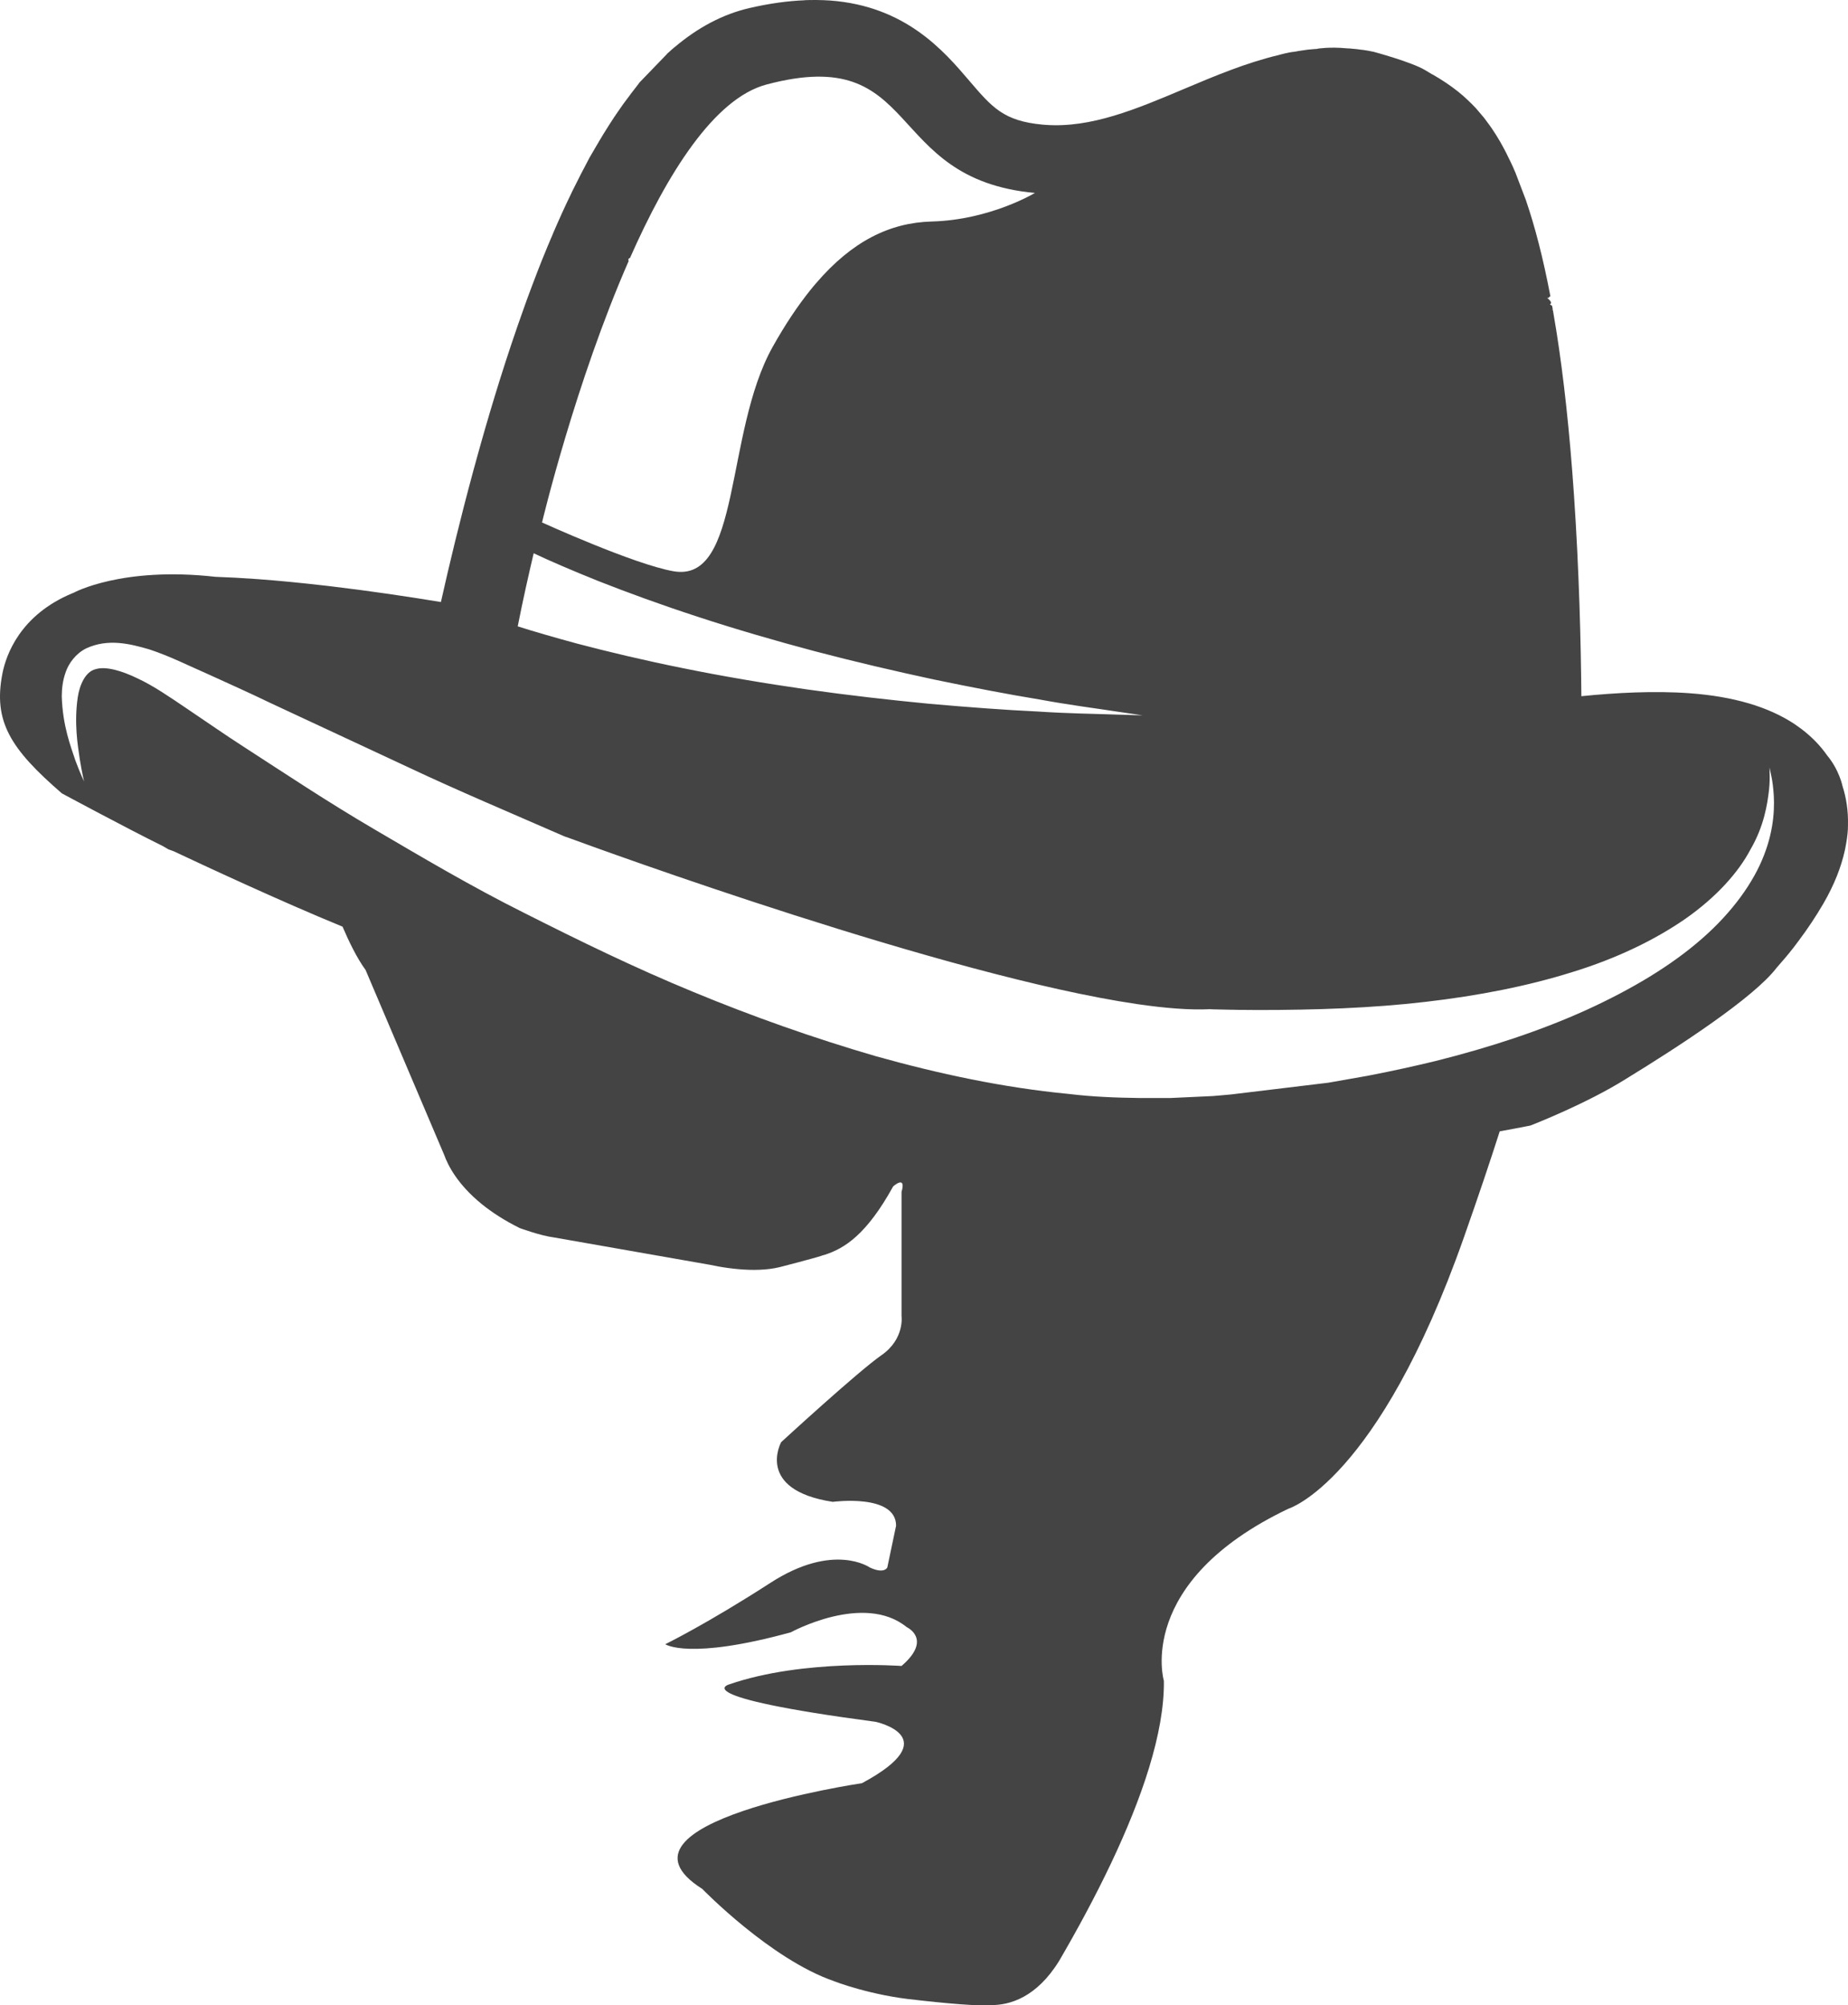 <svg version="1.1" id="图层_1" x="0px" y="0px" width="177.001px" height="192.045px" viewBox="0 0 177.001 192.045" enable-background="new 0 0 177.001 192.045" xml:space="preserve" xmlns="http://www.w3.org/2000/svg" xmlns:xlink="http://www.w3.org/1999/xlink" xmlns:xml="http://www.w3.org/XML/1998/namespace">
  <path fill="#444444" d="M176.476,75.284c0,0-0.309-1.539-1.46-2.924c-0.664-0.951-1.481-1.787-2.437-2.518v-0.004l-0.031-0.021
	c-0.01-0.008-0.018-0.016-0.027-0.021c0,0,0,0-0.001,0l-0.637-0.453c-2.495-1.654-5.844-2.646-10.032-2.953
	c-3.383-0.248-7.106-0.051-10.388,0.283c-0.044-5.143-0.214-12.023-0.704-19.215c-0.422-6.186-0.997-11.363-1.682-15.717
	c-0.012-0.008-0.018-0.013-0.029-0.021c0.002-0.006,0.012-0.008,0.024-0.008c-0.108-0.683-0.219-1.342-0.331-1.984
	c-0.006-0.004-0.009-0.007-0.014-0.011c-0.172-0.141-0.109-0.104,0.008-0.021c-0.024-0.139-0.049-0.271-0.074-0.408
	c-0.059-0.035-0.121-0.076-0.217-0.148c0.102-0.049,0.302-0.158-0.271-0.625c0.244,0.07,0.162-0.127,0.326-0.131
	c-0.703-3.713-1.494-6.717-2.336-9.182l0.002-0.001l-0.01-0.024c-0.01-0.027-0.02-0.059-0.028-0.086
	c-0.002,0-0.003-0.001-0.005-0.002l-0.962-2.525l-0.048-0.111l-0.125-0.289l-0.014-0.031l0,0c-0.025-0.059-0.052-0.123-0.078-0.182
	l-0.008-0.015c0,0,0.001,0.001,0.002,0.001c-0.143-0.316-0.287-0.604-0.432-0.894l-0.175-0.363l-0.027-0.052
	c-0.089-0.174-0.177-0.344-0.267-0.508l-0.084-0.152c-0.021-0.038-0.043-0.076-0.063-0.115l-0.086-0.154l-0.068-0.123
	c-0.247-0.428-0.495-0.822-0.745-1.193c-0.008-0.005-0.016-0.01-0.024-0.014l-0.001-0.001c0.008,0.004,0.016,0.008,0.023,0.011
	c-0.063-0.094-0.127-0.182-0.189-0.272l-0.016-0.023l-0.023-0.032c-0.018-0.023-0.033-0.049-0.051-0.072h-0.002l-0.428-0.58
	l-0.129-0.168l-0.722-0.847c-0.016-0.018-0.036-0.038-0.053-0.058c-0.001,0-0.001-0.002-0.002-0.002c0,0,0,0,0,0
	c-0.419-0.461-1.198-1.159-1.198-1.159c-0.165-0.144-0.33-0.281-0.492-0.41c-0.764-0.606-1.56-1.123-2.371-1.595
	c-0.052-0.027-0.095-0.047-0.137-0.065l0-0.001L136.473,6.7c-1.325-0.777-4.919-1.742-4.919-1.742l-0.572-0.111l-0.076-0.011
	c-0.036-0.007-0.072-0.015-0.108-0.021c0.004,0.003,0.002,0.004,0.006,0.006l-0.127-0.018c-0.004-0.002-0.01-0.007-0.014-0.01
	c-0.113-0.018-0.228-0.023-0.341-0.038c-0.188-0.035-0.527-0.067-0.82-0.091c-0.063-0.007-0.125-0.017-0.189-0.021
	c-0.089-0.006-0.177-0.008-0.266-0.012c-0.052-0.004-0.09-0.006-0.09-0.006c-1.606-0.156-2.771,0.039-2.771,0.039l-0.011,0.015
	c-0.286,0.022-0.573,0.038-0.857,0.072l-0.001-0.002l-0.111,0.013l-0.851,0.125l-0.226,0.044c-0.059,0.011-0.118,0.017-0.176,0.028
	c-0.001,0-0.001-0.001-0.002-0.001c-0.556,0.053-1.408,0.29-1.408,0.29l0.007,0.004c-3.153,0.743-6.162,2.006-9.109,3.251
	c-4.595,1.942-8.935,3.776-13.315,3.454l-0.264-0.021c-3.73-0.346-4.833-1.637-7.03-4.209c-2.43-2.846-6.103-7.148-13.335-7.678
	c-0.403-0.029-0.814-0.042-1.228-0.047l-0.004-0.001C78.176,0,78.032,0,77.879,0.002c-0.1,0.001-0.2,0.002-0.292,0.004
	c0.001-0.001,0.003-0.003,0.004-0.005c-0.022,0-0.045,0.002-0.067,0.002c-0.001,0.001-0.002,0.001-0.004,0.003
	c-0.039,0-0.066,0.001-0.097,0.002c0-0.001,0.001-0.001,0.001-0.002c-0.014,0-0.029,0.002-0.043,0.002
	c-0.015,0-0.042,0.001-0.053,0.001c-0.032,0-0.05,0.001-0.05,0.001l-0.191,0.007l0.002,0.007c-1.66,0.067-3.415,0.309-5.319,0.75
	c-2.509,0.583-4.889,1.828-7.165,3.752l-0.006-0.004l-0.181,0.16c-0.056,0.049-0.112,0.092-0.168,0.141
	c0,0.002,0.002,0.003,0.003,0.006l-0.269,0.238c-0.038,0.035-0.075,0.07-0.113,0.104c0.005,0,0.007,0.002,0.012,0.002l-1.121,1.161
	l-0.18,0.187l-1.318,1.366L61.098,8.11l-0.614,0.796c-0.036,0.046-0.071,0.089-0.106,0.135c-0.002,0.005-0.003,0.01-0.005,0.015
	l-0.641,0.857c-0.067,0.094-0.135,0.189-0.202,0.284c0.002-0.001,0.004-0.003,0.006-0.003l-0.002,0.004
	c-0.003,0.002-0.005,0.004-0.009,0.007c-0.106,0.149-0.212,0.304-0.317,0.458l-0.018,0.023l-0.012,0.02
	c-0.021,0.029-0.041,0.059-0.062,0.09c0-0.001,0.001-0.002,0.001-0.002l-0.247,0.359c-0.002,0.002-0.003,0.004-0.005,0.006
	c-0.009,0.014-0.018,0.026-0.026,0.04c-0.003,0.005-0.007,0.011-0.01,0.016l-0.017,0.024l0.009-0.012
	c-0.323,0.486-0.645,0.994-0.964,1.514l-0.088,0.137l-0.207,0.35c-0.074,0.123-0.149,0.242-0.223,0.367
	c0.006-0.008,0.009-0.01,0.015-0.016l-0.162,0.273c0.002-0.004,0.001-0.004,0.003-0.009c-0.032,0.054-0.063,0.11-0.095,0.165
	L57.045,14.1l-0.596,1.025l-0.445,0.853L55.93,16.12c-0.02,0.036-0.039,0.071-0.059,0.107c0.001,0,0.001,0,0.002-0.002l-0.024,0.047
	c0-0.002,0-0.003,0-0.004c-0.018,0.035-0.035,0.07-0.053,0.104L55.64,16.67l-0.17,0.339c-0.173,0.337-0.346,0.681-0.518,1.028
	l-0.146,0.291L54.7,18.555c-0.294,0.607-0.587,1.225-0.877,1.863l-0.001,0.003l-0.489,1.094l-0.065,0.153
	c-0.035,0.078-0.069,0.154-0.104,0.232c0.003-0.002,0.003-0.002,0.006-0.004l-0.05,0.117c0-0.003-0.001-0.005-0.001-0.008
	c-0.067,0.155-0.134,0.316-0.201,0.474c0.003-0.004,0.004-0.004,0.007-0.007l-0.146,0.343c-0.002,0.001-0.004,0.004-0.006,0.005
	c-0.05,0.119-0.1,0.242-0.149,0.361L52.486,23.5l-0.328,0.803c-0.031,0.074-0.062,0.146-0.092,0.221
	c0.001-0.001,0.001-0.002,0.002-0.002L51.873,25c-0.274,0.688-0.547,1.398-0.818,2.117l-0.086,0.224l-0.076,0.207
	c-0.044,0.117-0.088,0.231-0.132,0.349c0.002-0.002,0.005-0.007,0.007-0.01l-0.037,0.101c-0.003,0.004-0.005,0.007-0.008,0.011
	c-0.104,0.281-0.209,0.563-0.313,0.848c0.003-0.004,0.007-0.008,0.01-0.012l-0.034,0.094c-0.004,0.006-0.008,0.014-0.012,0.02
	c-0.008,0.021-0.017,0.045-0.025,0.068c0,0,0.004-0.002,0.005-0.002l-0.012,0.033c-0.001,0.002-0.004,0.004-0.005,0.006
	c-0.035,0.096-0.07,0.196-0.104,0.293l-0.07,0.191l0.004-0.006c-0.78,2.174-1.551,4.468-2.313,6.902
	c-0.638,2.037-1.237,4.061-1.795,6.035c-0.1,0.355-0.199,0.711-0.298,1.066c-0.136,0.487-0.269,0.971-0.399,1.451
	c-0.015,0.056-0.03,0.111-0.046,0.168c-1.284,4.736-2.32,9.08-3.085,12.5c-3.062-0.504-6.787-1.063-10.663-1.521l-0.203-0.023
	c-0.025-0.004-0.051-0.006-0.076-0.01h0l-0.088-0.01c-0.007-0.001-0.015-0.002-0.022-0.002l-0.23-0.027l-0.002,0.002
	c-2.084-0.24-4.202-0.45-6.279-0.603c-1.421-0.104-2.762-0.176-4.034-0.22c-8.963-1.01-13.569,1.521-13.569,1.521h0
	C7.03,56.774,7,56.786,6.969,56.799c-5.069,2.084-6.397,5.967-6.734,7.686c-0.903,4.598,0.754,7.221,5.693,11.494
	c0,0,6.092,3.281,9.679,5.053c0.173,0.102,0.347,0.203,0.525,0.307c0.125,0.045,0.265,0.094,0.393,0.141
	c0.048,0.021,0.087,0.031,0.133,0.051c2.718,1.282,10.183,4.766,16.151,7.211c0.597,1.398,1.377,3.018,2.205,4.145l7.532,17.719
	c0.345,0.967,1.263,2.813,3.604,4.711c0.955,0.773,2.147,1.557,3.634,2.293c0,0,1.996,0.734,3.268,0.893l14.915,2.617
	c0.484,0.104,1.107,0.223,1.81,0.316l0.014,0.004l0-0.002c1.207,0.162,2.638,0.254,3.973,0.078c0.314-0.041,0.623-0.098,0.922-0.17
	c0,0,3.26-0.836,4.036-1.098c0.004-0.002,0.001-0.008,0.005-0.01c0.081-0.023,0.159-0.039,0.24-0.064
	c1.928-0.611,4.042-1.955,6.579-6.557c0,0,1.28-1.145,0.803,0.529v11.881c0,0,0.316,2.203-1.922,3.754
	c-2.239,1.553-9.607,8.328-9.607,8.328s-2.519,4.572,4.943,5.717c0,0,6.063-0.816,6.063,2.285l-0.84,4c0,0-0.28,0.654-1.679,0
	c0,0-3.452-2.449-9.515,1.471c-6.063,3.918-10.074,5.879-10.074,5.879s2.239,1.551,12.033-1.145c0,0,6.996-3.836,11.1-0.488
	c0,0,2.493,1.143-0.503,3.715c0,0-9.384-0.695-16.474,1.754c0,0-4.478,1.145,13.992,3.594c0,0,6.902,1.469-1.306,5.877
	c0,0-25.371,3.756-15.297,10.125c0,0,6.543,6.748,12.63,8.838l-0.008,0.002c0,0,3.551,1.387,7.903,1.795l0.003,0.004
	c0,0,5.559,0.656,7.084,0.488c0.001,0,0.001,0,0.002,0c1.837,0.021,4.404-0.727,6.572-4.242c1.698-2.91,3.431-6.1,4.97-9.344
	c2.911-6.139,5.122-12.471,5.057-17.463c0,0-2.798-9.471,11.94-16.492c0,0,8.553-2.584,16.79-25.963
	c1.384-3.929,2.515-7.286,3.437-10.173c0.98-0.18,1.961-0.353,2.945-0.556c0.278-0.107,5.393-2.111,9.093-4.432
	c0.001,0,0.001,0,0.001,0c5.262-3.221,12.307-7.83,14.471-10.662c0.262-0.295,0.521-0.592,0.775-0.896c0,0,0.682-0.783,1.371-1.734
	c0.842-1.125,1.629-2.301,2.346-3.535c1.059-1.826,1.699-3.508,2.041-5.037c0,0,0.328-1.441,0.312-2.465
	C177.035,77.606,176.821,76.356,176.476,75.284z M58.98,11.009l-0.058,0.089c-0.011,0.012-0.022,0.023-0.034,0.036L58.98,11.009z
	 M60.242,24.932c-0.187,0.169,0.07-0.205-0.092-0.094c0.1-0.107,0.159-0.137,0.188-0.127c3.568-8.073,8.062-15.28,13.07-16.615
	C88.38,4.108,84.47,17.121,99.121,18.479c0,0-4.269,2.582-9.877,2.734c-4.031,0.107-7.645,1.9-11.077,5.907l-0.002-0.001
	l-0.041,0.049c-0.003,0.004-0.007,0.008-0.011,0.012c0,0,0,0,0,0l-0.282,0.334l0,0.002c-0.058,0.07-0.116,0.141-0.174,0.213
	c-1.238,1.532-2.454,3.352-3.659,5.504c-4.607,8.238-2.982,22.62-9.498,21.473c-3.786-0.666-12.584-4.671-12.584-4.671
	S55.108,36.625,60.242,24.932z M51.116,52.984c1.502,0.712,3.628,1.632,6.222,2.673c2.735,1.076,5.972,2.264,9.5,3.412
	c3.524,1.156,7.336,2.271,11.185,3.293c3.852,1.014,7.74,1.918,11.407,2.707c3.672,0.76,7.117,1.426,10.087,1.91
	c2.962,0.547,5.455,0.855,7.194,1.127c1.742,0.256,2.738,0.402,2.738,0.402s-1.008-0.029-2.771-0.084
	c-1.762-0.066-4.291-0.086-7.311-0.287c-3.029-0.139-6.554-0.404-10.334-0.736c-3.776-0.363-7.803-0.818-11.822-1.389
	c-4.018-0.576-8.027-1.256-11.77-2.018c-3.746-0.752-7.225-1.584-10.2-2.367c-2.191-0.594-4.104-1.152-5.654-1.643
	C50.095,57.401,50.688,54.792,51.116,52.984z M168.962,81.881c-0.992,2.598-3.019,5.457-5.953,8.016
	c-2.93,2.574-6.721,4.84-11.04,6.813c-4.329,1.967-9.22,3.586-14.472,4.9c-2.036,0.494-4.123,0.953-6.254,1.365l-0.293,0.057
	l-3.73,0.656l-9.344,1.127c-0.057,0.004-0.114,0.01-0.171,0.014h0l-0.143,0.014c-0.208,0.018-0.417,0.037-0.626,0.055l-0.775,0.066
	l-4.079,0.189h-2.913c-2.266-0.029-4.545-0.115-6.805-0.391c-6.259-0.598-12.457-1.928-18.483-3.615
	c-6.012-1.752-11.876-3.832-17.499-6.162c-5.628-2.316-10.986-4.938-16.114-7.527c-5.143-2.566-9.911-5.4-14.426-8.047
	c-4.52-2.645-8.632-5.395-12.447-7.859c-1.91-1.227-3.694-2.484-5.399-3.625c-1.724-1.166-3.303-2.258-4.821-2.959
	c-1.5-0.729-3.047-1.191-4.025-0.881c-0.966,0.236-1.525,1.5-1.704,2.697c-0.355,2.453-0.008,4.564,0.197,5.93
	c0.223,1.389,0.411,2.123,0.411,2.123s-0.337-0.676-0.833-2.008c-0.445-1.35-1.219-3.305-1.305-6.139
	c0.005-0.711,0.078-1.494,0.381-2.336c0.288-0.828,0.954-1.766,1.968-2.266c2.083-0.957,4.172-0.445,6.056,0.109
	c1.93,0.633,3.731,1.549,5.622,2.373c1.899,0.871,3.893,1.752,5.935,2.742c4.098,1.91,8.537,3.98,13.233,6.17
	c4.667,2.205,9.684,4.313,14.812,6.555c0.067,0.029,0.136,0.057,0.203,0.086c0.045,0.014,0.077,0.021,0.116,0.033
	c3.57,1.313,36.496,13.322,54.592,15.99c0.005,0.002,0.013,0.004,0.018,0.006c0.02,0.002,0.039,0.004,0.058,0.006
	c2.708,0.396,5.083,0.582,6.971,0.488c0.111,0.006,0.225,0.012,0.335,0.016c0.595,0.014,1.19,0.027,1.779,0.039
	c0-0.002,0.001-0.002,0.001-0.004l0.495,0.012h0.001c0.044,0.002,0.085,0,0.13,0.002l0.239,0.004h0.421
	c0.402,0.004,0.812,0.012,1.2,0.01c5.537,0.002,10.968-0.186,16.037-0.779c5.075-0.584,9.832-1.52,14.071-2.852
	c4.251-1.303,7.938-3.092,10.868-5.127c2.918-2.049,5.039-4.398,6.221-6.65c1.281-2.219,1.594-4.277,1.756-5.654
	c0.075-0.697,0.07-1.238,0.058-1.602c-0.005-0.367-0.007-0.557-0.007-0.557s0.038,0.186,0.112,0.543
	c0.083,0.357,0.192,0.893,0.253,1.607C169.989,77.067,169.975,79.278,168.962,81.881z" class="color c1"/>
</svg>